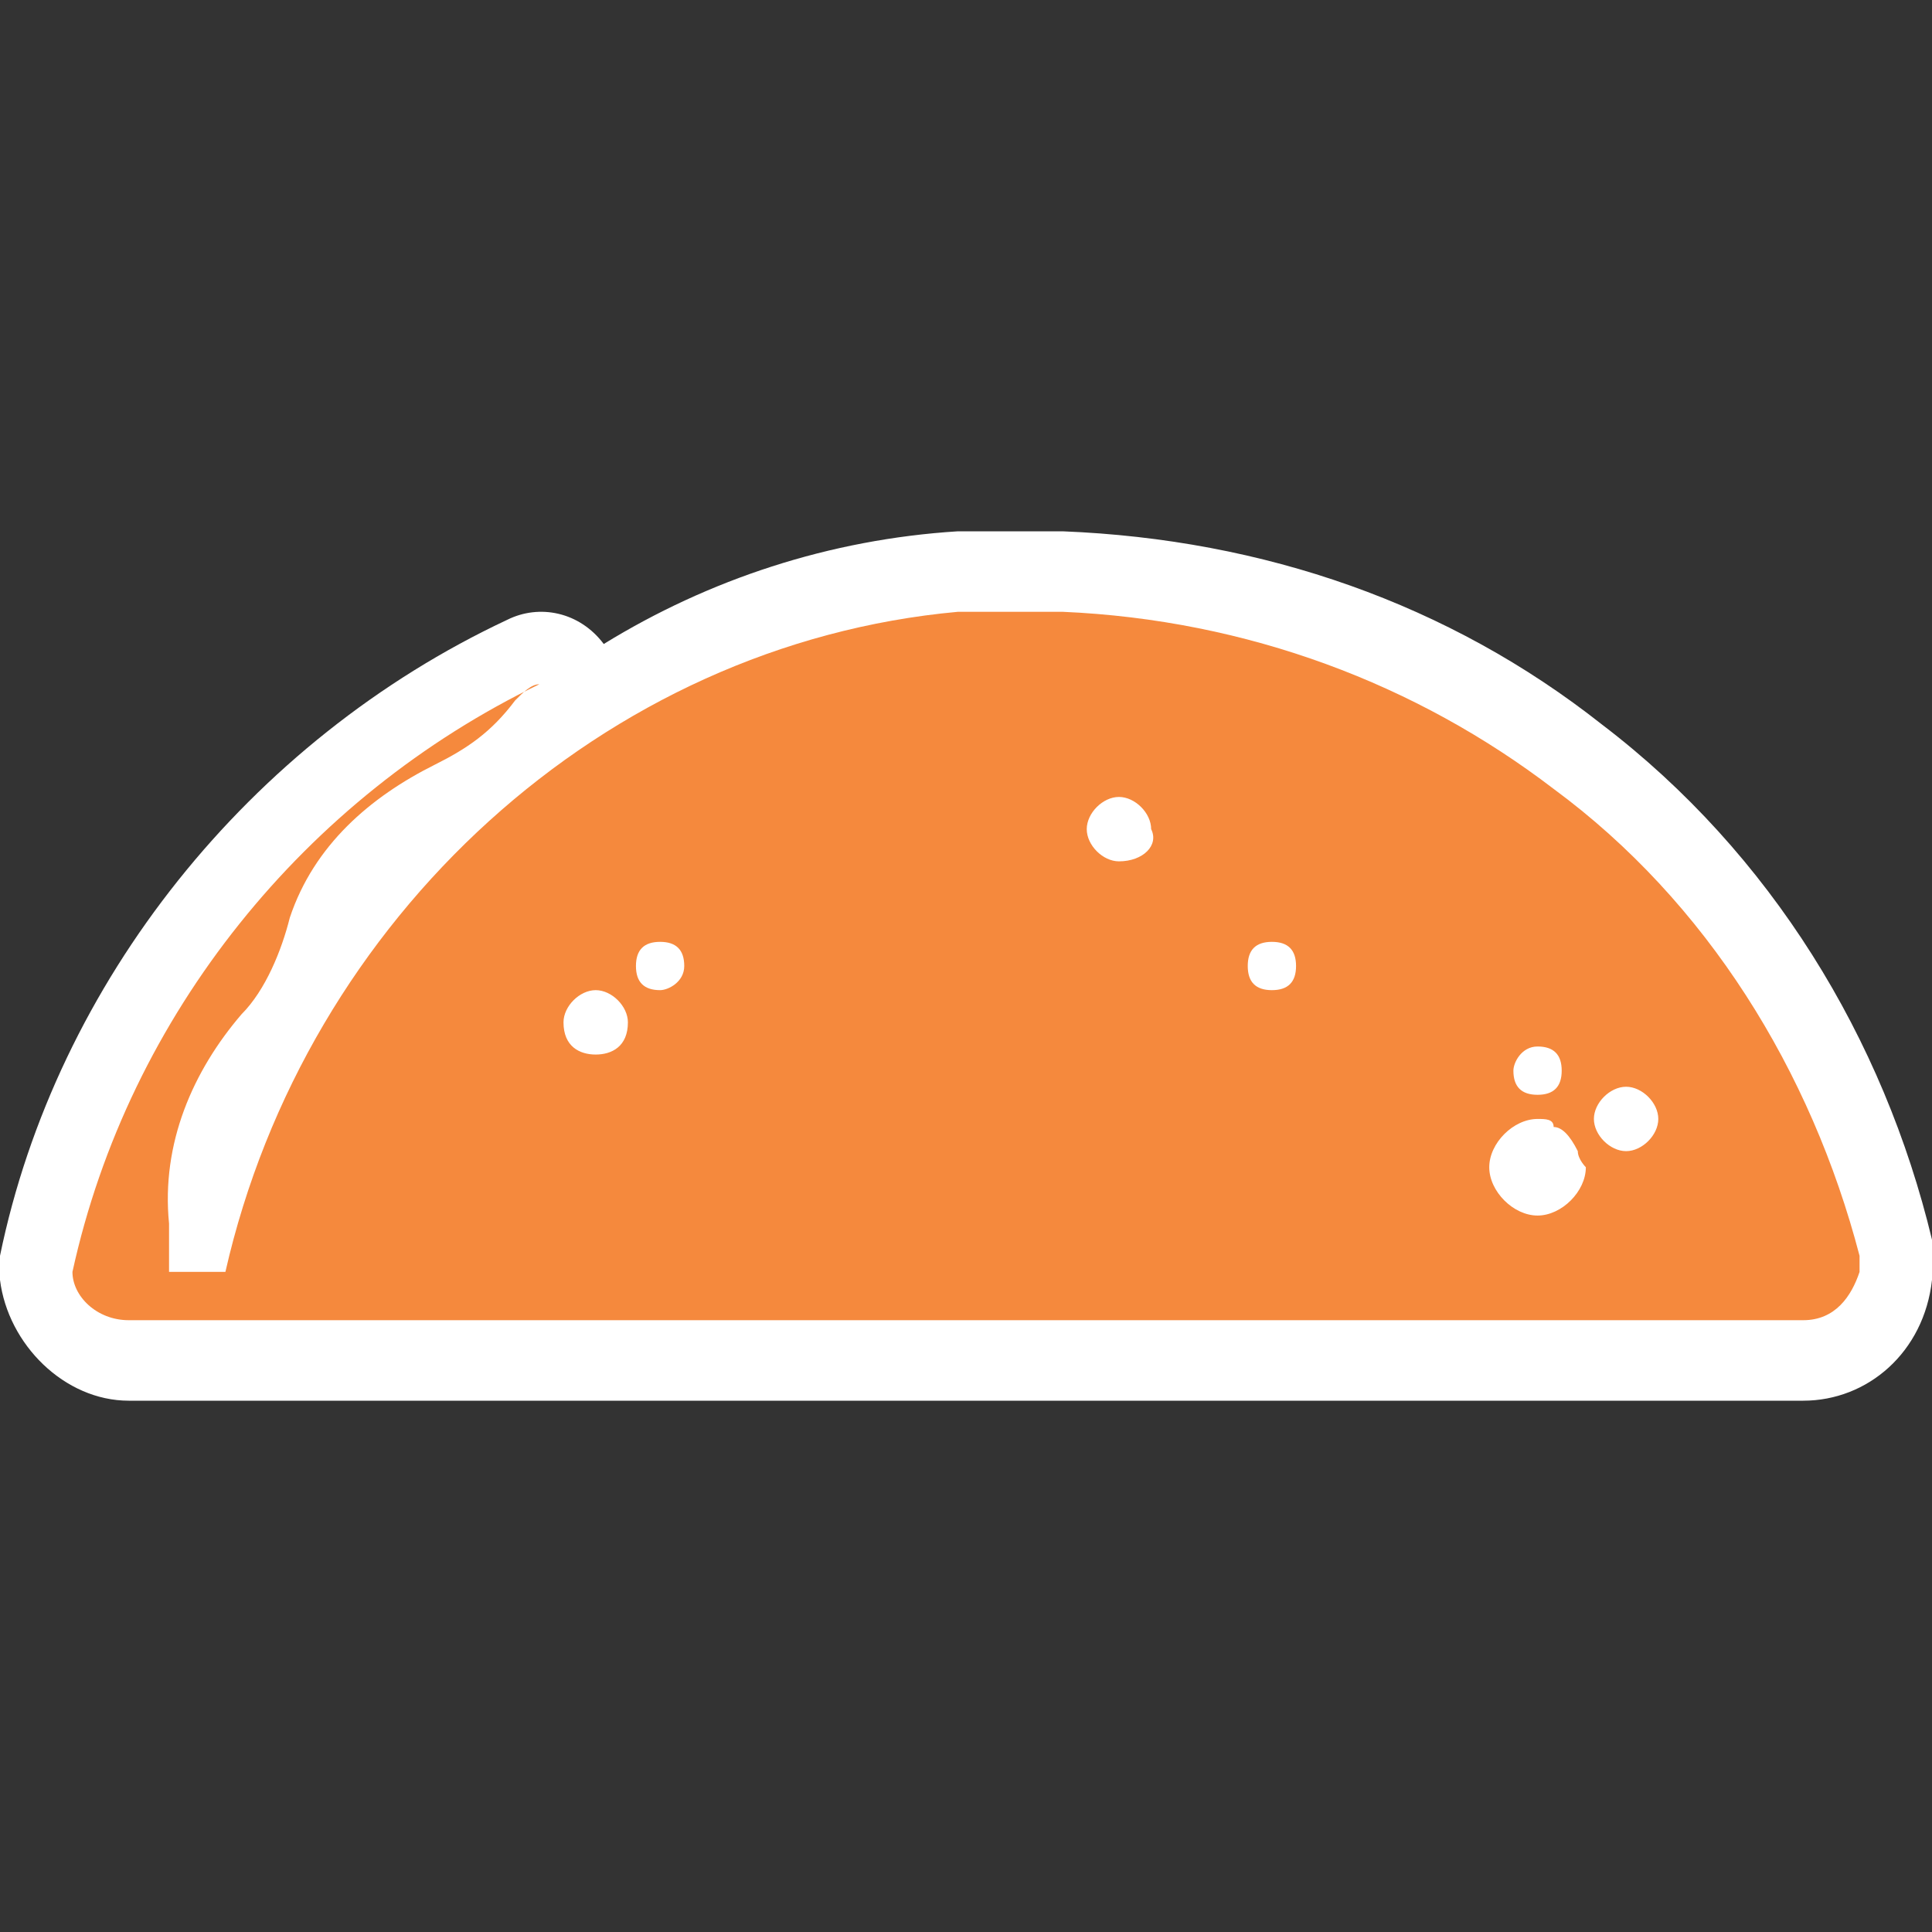 <?xml version="1.0" encoding="utf-8"?>
<!-- Generator: Adobe Illustrator 21.1.0, SVG Export Plug-In . SVG Version: 6.00 Build 0)  -->
<svg version="1.1" id="Layer_1" xmlns="http://www.w3.org/2000/svg" xmlns:xlink="http://www.w3.org/1999/xlink" x="0px" y="0px"
	 viewBox="0 0 24 24" style="enable-background:new 0 0 24 24;" xml:space="preserve">
<rect x="0" y="0" width="24" height="24" fill="#333333" stroke="none"/>
<style type="text/css">
	.st0{display:none;}
	.st1{display:inline;}
	.st2{fill:#CCCCCC;}
	.st3{fill:none;stroke:#CCCCCC;stroke-width:5.000000e-02;stroke-miterlimit:10;}
	.st4{fill:#FFFFFF;}
	.st5{fill:#1B60AA;}
	.st6{fill-rule:evenodd;clip-rule:evenodd;fill:#F5893D;}
	.st7{fill:#D2AF1F;}
	.st8{fill:#9D7B55;}
	.st9{fill:#F5893D;}
	.st10{fill:#007078;}
	.st11{fill:none;}
	.st12{fill:#D2AF1F;stroke:#FFFFFF;stroke-width:0.75;stroke-linejoin:round;stroke-miterlimit:10;}
	.st13{fill-rule:evenodd;clip-rule:evenodd;fill:#D2AF1F;}
	.st14{fill:#FFFFFF;stroke:#FFFFFF;stroke-width:2;stroke-linejoin:round;stroke-miterlimit:10;}
</style>
<g>
	<path class="st4" d="M24,15.4c-0.6-2.5-2-4.8-4.1-6.4c-1.9-1.5-4.2-2.3-6.7-2.4c-0.4,0-0.9,0-1.2,0c0,0-0.1,0-0.1,0
		c-1.6,0.1-3.1,0.6-4.4,1.4c0,0,0,0,0,0C7.2,7.6,6.7,7.5,6.3,7.7C3.1,9.2,0.7,12.2,0,15.6c0,0.1,0,0.2,0,0.3
		c0.1,0.8,0.8,1.5,1.6,1.5h20.8c0.8,0,1.5-0.6,1.6-1.5C24,15.8,24,15.6,24,15.4z"/>
	<g>
		<path class="st9" d="M19.3,9.8c-1.7-1.3-3.8-2.1-6.1-2.2c-0.1,0-0.2,0-0.3,0c-0.3,0-0.6,0-1,0c0,0,0,0,0,0
			C7.5,8,3.8,11.4,2.8,15.8H2.1c0-0.2,0-0.4,0-0.6C2,14.2,2.4,13.3,3,12.6c0.3-0.3,0.5-0.8,0.6-1.2c0.3-0.9,1-1.5,1.8-1.9
			c0.4-0.2,0.7-0.4,1-0.8c0.1-0.1,0.2-0.2,0.3-0.2c-2.9,1.4-5.1,4.1-5.8,7.3c0,0.3,0.3,0.6,0.7,0.6H2h0.7h0h0.4h0.3H7h13.6h0.3h0.4
			h0H22h0.4c0.4,0,0.6-0.3,0.7-0.6c0-0.1,0-0.1,0-0.2C22.5,13.3,21.2,11.2,19.3,9.8z M7.4,13.1C7.2,13.1,7,13,7,12.7
			c0-0.2,0.2-0.4,0.4-0.4c0.2,0,0.4,0.2,0.4,0.4C7.8,13,7.6,13.1,7.4,13.1z M8.2,12.3c-0.2,0-0.3-0.1-0.3-0.3s0.1-0.3,0.3-0.3
			s0.3,0.1,0.3,0.3S8.3,12.3,8.2,12.3z M19.1,13c0.2,0,0.3,0.1,0.3,0.3c0,0.2-0.1,0.3-0.3,0.3c-0.2,0-0.3-0.1-0.3-0.3
			C18.8,13.2,18.9,13,19.1,13z M13.9,10.7c-0.2,0-0.4-0.2-0.4-0.4c0-0.2,0.2-0.4,0.4-0.4c0.2,0,0.4,0.2,0.4,0.4
			C14.4,10.5,14.2,10.7,13.9,10.7z M15.8,12.3c-0.2,0-0.3-0.1-0.3-0.3s0.1-0.3,0.3-0.3s0.3,0.1,0.3,0.3S16,12.3,15.8,12.3z
			 M19.1,15.1c-0.3,0-0.6-0.3-0.6-0.6s0.3-0.6,0.6-0.6c0.1,0,0.2,0,0.2,0.1c0.1,0,0.2,0.1,0.3,0.3c0,0.1,0.1,0.2,0.1,0.2
			C19.7,14.8,19.4,15.1,19.1,15.1z M20.2,14.3c-0.2,0-0.4-0.2-0.4-0.4s0.2-0.4,0.4-0.4c0.2,0,0.4,0.2,0.4,0.4S20.4,14.3,20.2,14.3z"
			/>
	</g>
</g>
</svg>
